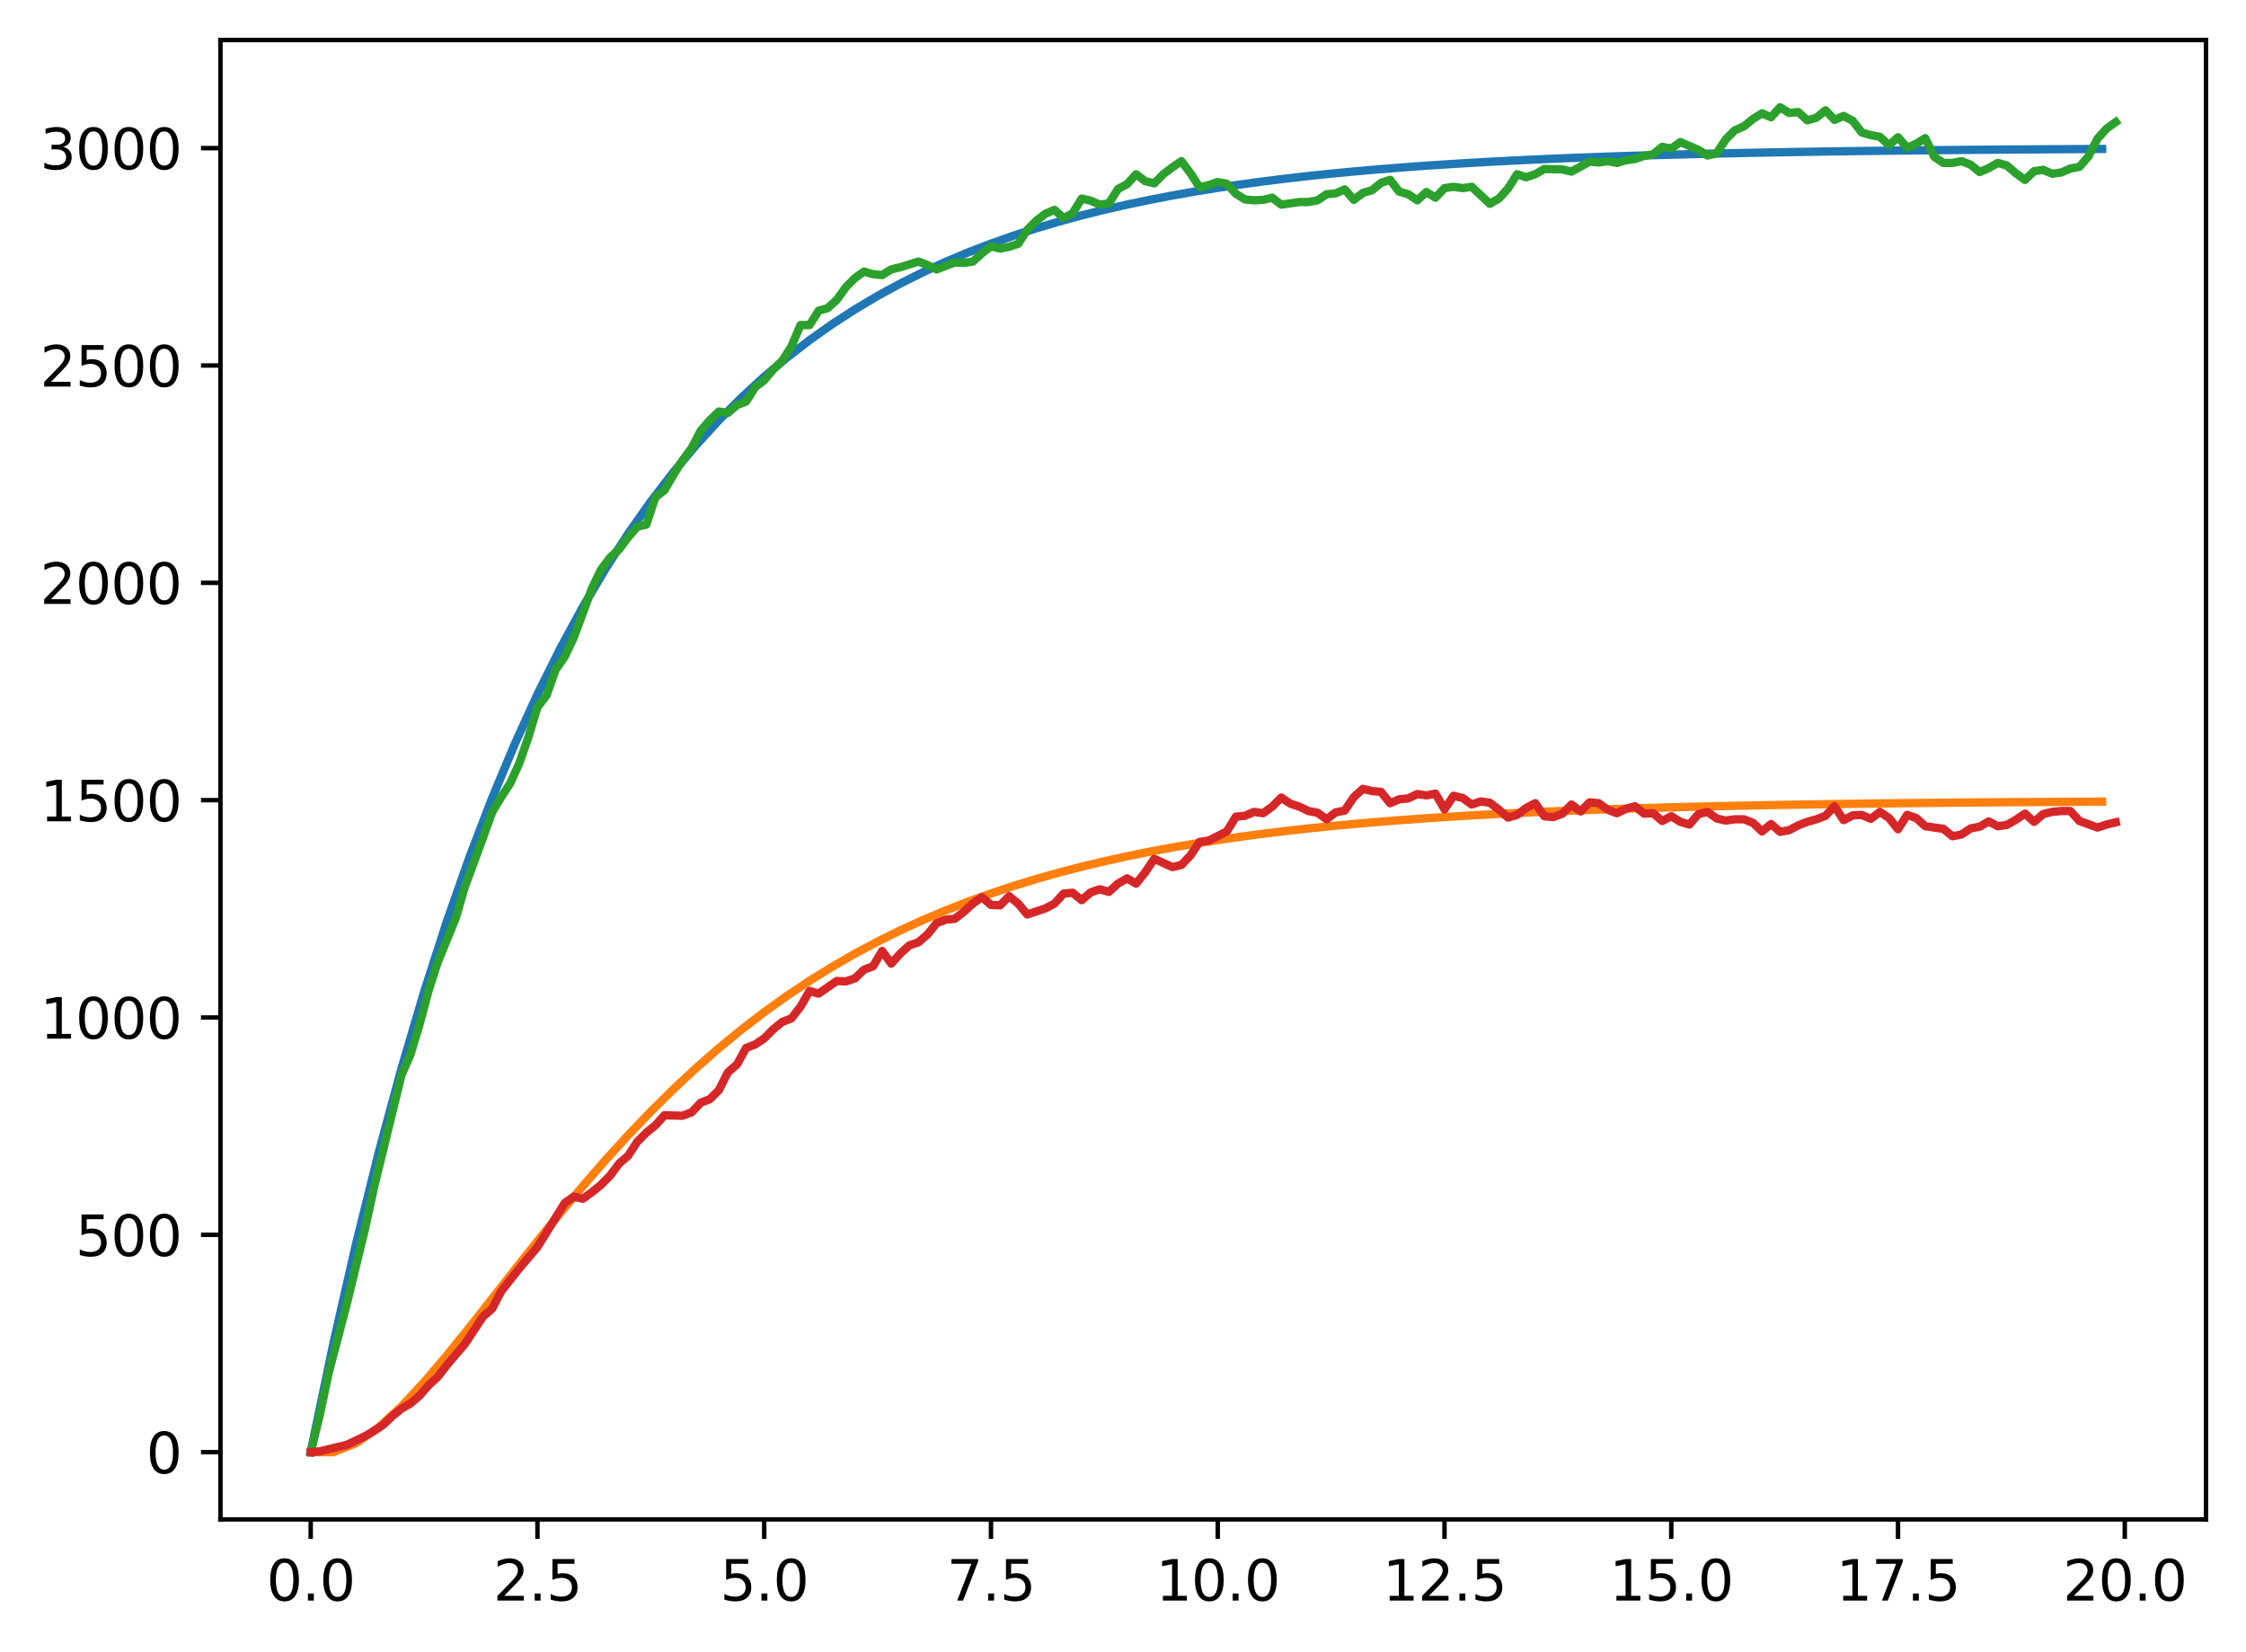 <?xml version="1.0" encoding="utf-8" standalone="no"?>
<!DOCTYPE svg PUBLIC "-//W3C//DTD SVG 1.1//EN"
  "http://www.w3.org/Graphics/SVG/1.1/DTD/svg11.dtd">
<svg xmlns:xlink="http://www.w3.org/1999/xlink" width="403.97pt" height="297.19pt" viewBox="0 0 403.97 297.19" xmlns="http://www.w3.org/2000/svg" version="1.1">
 <defs>
  <style type="text/css">*{stroke-linejoin: round; stroke-linecap: butt}</style>
 </defs>
 <g id="figure_1">
  <g id="patch_1">
   <path d="M 0 297.19 
L 403.97 297.19 
L 403.97 0 
L 0 0 
z
" style="fill: #ffffff"/>
  </g>
  <g id="axes_1">
   <g id="patch_2">
    <path d="M 39.65 273.312 
L 396.77 273.312 
L 396.77 7.2 
L 39.65 7.2 
z
" style="fill: #ffffff"/>
   </g>
   <g id="matplotlib.axis_1">
    <g id="xtick_1">
     <g id="line2d_1">
      <defs>
       <path id="mdaed908f67" d="M 0 0 
L 0 3.5 
" style="stroke: #000000; stroke-width: 0.8"/>
      </defs>
      <g>
       <use xlink:href="#mdaed908f67" x="55.883" y="273.312" style="stroke: #000000; stroke-width: 0.8"/>
      </g>
     </g>
     <g id="text_1">
      <!-- 0.0 -->
      <g transform="translate(47.931 287.91) scale(0.1 -0.1)">
       <defs>
        <path id="DejaVuSans-30" d="M 2034 4250 
Q 1547 4250 1301 3770 
Q 1056 3291 1056 2328 
Q 1056 1369 1301 889 
Q 1547 409 2034 409 
Q 2525 409 2770 889 
Q 3016 1369 3016 2328 
Q 3016 3291 2770 3770 
Q 2525 4250 2034 4250 
z
M 2034 4750 
Q 2819 4750 3233 4129 
Q 3647 3509 3647 2328 
Q 3647 1150 3233 529 
Q 2819 -91 2034 -91 
Q 1250 -91 836 529 
Q 422 1150 422 2328 
Q 422 3509 836 4129 
Q 1250 4750 2034 4750 
z
" transform="scale(0.016)"/>
        <path id="DejaVuSans-2e" d="M 684 794 
L 1344 794 
L 1344 0 
L 684 0 
L 684 794 
z
" transform="scale(0.016)"/>
       </defs>
       <use xlink:href="#DejaVuSans-30"/>
       <use xlink:href="#DejaVuSans-2e" x="63.623"/>
       <use xlink:href="#DejaVuSans-30" x="95.41"/>
      </g>
     </g>
    </g>
    <g id="xtick_2">
     <g id="line2d_2">
      <g>
       <use xlink:href="#mdaed908f67" x="96.668" y="273.312" style="stroke: #000000; stroke-width: 0.8"/>
      </g>
     </g>
     <g id="text_2">
      <!-- 2.5 -->
      <g transform="translate(88.717 287.91) scale(0.1 -0.1)">
       <defs>
        <path id="DejaVuSans-32" d="M 1228 531 
L 3431 531 
L 3431 0 
L 469 0 
L 469 531 
Q 828 903 1448 1529 
Q 2069 2156 2228 2338 
Q 2531 2678 2651 2914 
Q 2772 3150 2772 3378 
Q 2772 3750 2511 3984 
Q 2250 4219 1831 4219 
Q 1534 4219 1204 4116 
Q 875 4013 500 3803 
L 500 4441 
Q 881 4594 1212 4672 
Q 1544 4750 1819 4750 
Q 2544 4750 2975 4387 
Q 3406 4025 3406 3419 
Q 3406 3131 3298 2873 
Q 3191 2616 2906 2266 
Q 2828 2175 2409 1742 
Q 1991 1309 1228 531 
z
" transform="scale(0.016)"/>
        <path id="DejaVuSans-35" d="M 691 4666 
L 3169 4666 
L 3169 4134 
L 1269 4134 
L 1269 2991 
Q 1406 3038 1543 3061 
Q 1681 3084 1819 3084 
Q 2600 3084 3056 2656 
Q 3513 2228 3513 1497 
Q 3513 744 3044 326 
Q 2575 -91 1722 -91 
Q 1428 -91 1123 -41 
Q 819 9 494 109 
L 494 744 
Q 775 591 1075 516 
Q 1375 441 1709 441 
Q 2250 441 2565 725 
Q 2881 1009 2881 1497 
Q 2881 1984 2565 2268 
Q 2250 2553 1709 2553 
Q 1456 2553 1204 2497 
Q 953 2441 691 2322 
L 691 4666 
z
" transform="scale(0.016)"/>
       </defs>
       <use xlink:href="#DejaVuSans-32"/>
       <use xlink:href="#DejaVuSans-2e" x="63.623"/>
       <use xlink:href="#DejaVuSans-35" x="95.41"/>
      </g>
     </g>
    </g>
    <g id="xtick_3">
     <g id="line2d_3">
      <g>
       <use xlink:href="#mdaed908f67" x="137.454" y="273.312" style="stroke: #000000; stroke-width: 0.8"/>
      </g>
     </g>
     <g id="text_3">
      <!-- 5.0 -->
      <g transform="translate(129.503 287.91) scale(0.1 -0.1)">
       <use xlink:href="#DejaVuSans-35"/>
       <use xlink:href="#DejaVuSans-2e" x="63.623"/>
       <use xlink:href="#DejaVuSans-30" x="95.41"/>
      </g>
     </g>
    </g>
    <g id="xtick_4">
     <g id="line2d_4">
      <g>
       <use xlink:href="#mdaed908f67" x="178.24" y="273.312" style="stroke: #000000; stroke-width: 0.8"/>
      </g>
     </g>
     <g id="text_4">
      <!-- 7.5 -->
      <g transform="translate(170.288 287.91) scale(0.1 -0.1)">
       <defs>
        <path id="DejaVuSans-37" d="M 525 4666 
L 3525 4666 
L 3525 4397 
L 1831 0 
L 1172 0 
L 2766 4134 
L 525 4134 
L 525 4666 
z
" transform="scale(0.016)"/>
       </defs>
       <use xlink:href="#DejaVuSans-37"/>
       <use xlink:href="#DejaVuSans-2e" x="63.623"/>
       <use xlink:href="#DejaVuSans-35" x="95.41"/>
      </g>
     </g>
    </g>
    <g id="xtick_5">
     <g id="line2d_5">
      <g>
       <use xlink:href="#mdaed908f67" x="219.026" y="273.312" style="stroke: #000000; stroke-width: 0.8"/>
      </g>
     </g>
     <g id="text_5">
      <!-- 10.0 -->
      <g transform="translate(207.893 287.91) scale(0.1 -0.1)">
       <defs>
        <path id="DejaVuSans-31" d="M 794 531 
L 1825 531 
L 1825 4091 
L 703 3866 
L 703 4441 
L 1819 4666 
L 2450 4666 
L 2450 531 
L 3481 531 
L 3481 0 
L 794 0 
L 794 531 
z
" transform="scale(0.016)"/>
       </defs>
       <use xlink:href="#DejaVuSans-31"/>
       <use xlink:href="#DejaVuSans-30" x="63.623"/>
       <use xlink:href="#DejaVuSans-2e" x="127.246"/>
       <use xlink:href="#DejaVuSans-30" x="159.033"/>
      </g>
     </g>
    </g>
    <g id="xtick_6">
     <g id="line2d_6">
      <g>
       <use xlink:href="#mdaed908f67" x="259.811" y="273.312" style="stroke: #000000; stroke-width: 0.8"/>
      </g>
     </g>
     <g id="text_6">
      <!-- 12.5 -->
      <g transform="translate(248.679 287.91) scale(0.1 -0.1)">
       <use xlink:href="#DejaVuSans-31"/>
       <use xlink:href="#DejaVuSans-32" x="63.623"/>
       <use xlink:href="#DejaVuSans-2e" x="127.246"/>
       <use xlink:href="#DejaVuSans-35" x="159.033"/>
      </g>
     </g>
    </g>
    <g id="xtick_7">
     <g id="line2d_7">
      <g>
       <use xlink:href="#mdaed908f67" x="300.597" y="273.312" style="stroke: #000000; stroke-width: 0.8"/>
      </g>
     </g>
     <g id="text_7">
      <!-- 15.0 -->
      <g transform="translate(289.464 287.91) scale(0.1 -0.1)">
       <use xlink:href="#DejaVuSans-31"/>
       <use xlink:href="#DejaVuSans-35" x="63.623"/>
       <use xlink:href="#DejaVuSans-2e" x="127.246"/>
       <use xlink:href="#DejaVuSans-30" x="159.033"/>
      </g>
     </g>
    </g>
    <g id="xtick_8">
     <g id="line2d_8">
      <g>
       <use xlink:href="#mdaed908f67" x="341.383" y="273.312" style="stroke: #000000; stroke-width: 0.8"/>
      </g>
     </g>
     <g id="text_8">
      <!-- 17.5 -->
      <g transform="translate(330.25 287.91) scale(0.1 -0.1)">
       <use xlink:href="#DejaVuSans-31"/>
       <use xlink:href="#DejaVuSans-37" x="63.623"/>
       <use xlink:href="#DejaVuSans-2e" x="127.246"/>
       <use xlink:href="#DejaVuSans-35" x="159.033"/>
      </g>
     </g>
    </g>
    <g id="xtick_9">
     <g id="line2d_9">
      <g>
       <use xlink:href="#mdaed908f67" x="382.169" y="273.312" style="stroke: #000000; stroke-width: 0.8"/>
      </g>
     </g>
     <g id="text_9">
      <!-- 20.0 -->
      <g transform="translate(371.036 287.91) scale(0.1 -0.1)">
       <use xlink:href="#DejaVuSans-32"/>
       <use xlink:href="#DejaVuSans-30" x="63.623"/>
       <use xlink:href="#DejaVuSans-2e" x="127.246"/>
       <use xlink:href="#DejaVuSans-30" x="159.033"/>
      </g>
     </g>
    </g>
   </g>
   <g id="matplotlib.axis_2">
    <g id="ytick_1">
     <g id="line2d_10">
      <defs>
       <path id="mc6ff80fc07" d="M 0 0 
L -3.5 0 
" style="stroke: #000000; stroke-width: 0.8"/>
      </defs>
      <g>
       <use xlink:href="#mc6ff80fc07" x="39.65" y="261.216" style="stroke: #000000; stroke-width: 0.8"/>
      </g>
     </g>
     <g id="text_10">
      <!-- 0 -->
      <g transform="translate(26.288 265.015) scale(0.1 -0.1)">
       <use xlink:href="#DejaVuSans-30"/>
      </g>
     </g>
    </g>
    <g id="ytick_2">
     <g id="line2d_11">
      <g>
       <use xlink:href="#mc6ff80fc07" x="39.65" y="222.121" style="stroke: #000000; stroke-width: 0.8"/>
      </g>
     </g>
     <g id="text_11">
      <!-- 500 -->
      <g transform="translate(13.562 225.92) scale(0.1 -0.1)">
       <use xlink:href="#DejaVuSans-35"/>
       <use xlink:href="#DejaVuSans-30" x="63.623"/>
       <use xlink:href="#DejaVuSans-30" x="127.246"/>
      </g>
     </g>
    </g>
    <g id="ytick_3">
     <g id="line2d_12">
      <g>
       <use xlink:href="#mc6ff80fc07" x="39.65" y="183.026" style="stroke: #000000; stroke-width: 0.8"/>
      </g>
     </g>
     <g id="text_12">
      <!-- 1000 -->
      <g transform="translate(7.2 186.825) scale(0.1 -0.1)">
       <use xlink:href="#DejaVuSans-31"/>
       <use xlink:href="#DejaVuSans-30" x="63.623"/>
       <use xlink:href="#DejaVuSans-30" x="127.246"/>
       <use xlink:href="#DejaVuSans-30" x="190.869"/>
      </g>
     </g>
    </g>
    <g id="ytick_4">
     <g id="line2d_13">
      <g>
       <use xlink:href="#mc6ff80fc07" x="39.65" y="143.931" style="stroke: #000000; stroke-width: 0.8"/>
      </g>
     </g>
     <g id="text_13">
      <!-- 1500 -->
      <g transform="translate(7.2 147.73) scale(0.1 -0.1)">
       <use xlink:href="#DejaVuSans-31"/>
       <use xlink:href="#DejaVuSans-35" x="63.623"/>
       <use xlink:href="#DejaVuSans-30" x="127.246"/>
       <use xlink:href="#DejaVuSans-30" x="190.869"/>
      </g>
     </g>
    </g>
    <g id="ytick_5">
     <g id="line2d_14">
      <g>
       <use xlink:href="#mc6ff80fc07" x="39.65" y="104.836" style="stroke: #000000; stroke-width: 0.8"/>
      </g>
     </g>
     <g id="text_14">
      <!-- 2000 -->
      <g transform="translate(7.2 108.635) scale(0.1 -0.1)">
       <use xlink:href="#DejaVuSans-32"/>
       <use xlink:href="#DejaVuSans-30" x="63.623"/>
       <use xlink:href="#DejaVuSans-30" x="127.246"/>
       <use xlink:href="#DejaVuSans-30" x="190.869"/>
      </g>
     </g>
    </g>
    <g id="ytick_6">
     <g id="line2d_15">
      <g>
       <use xlink:href="#mc6ff80fc07" x="39.65" y="65.741" style="stroke: #000000; stroke-width: 0.8"/>
      </g>
     </g>
     <g id="text_15">
      <!-- 2500 -->
      <g transform="translate(7.2 69.54) scale(0.1 -0.1)">
       <use xlink:href="#DejaVuSans-32"/>
       <use xlink:href="#DejaVuSans-35" x="63.623"/>
       <use xlink:href="#DejaVuSans-30" x="127.246"/>
       <use xlink:href="#DejaVuSans-30" x="190.869"/>
      </g>
     </g>
    </g>
    <g id="ytick_7">
     <g id="line2d_16">
      <g>
       <use xlink:href="#mc6ff80fc07" x="39.65" y="26.646" style="stroke: #000000; stroke-width: 0.8"/>
      </g>
     </g>
     <g id="text_16">
      <!-- 3000 -->
      <g transform="translate(7.2 30.445) scale(0.1 -0.1)">
       <defs>
        <path id="DejaVuSans-33" d="M 2597 2516 
Q 3050 2419 3304 2112 
Q 3559 1806 3559 1356 
Q 3559 666 3084 287 
Q 2609 -91 1734 -91 
Q 1441 -91 1130 -33 
Q 819 25 488 141 
L 488 750 
Q 750 597 1062 519 
Q 1375 441 1716 441 
Q 2309 441 2620 675 
Q 2931 909 2931 1356 
Q 2931 1769 2642 2001 
Q 2353 2234 1838 2234 
L 1294 2234 
L 1294 2753 
L 1863 2753 
Q 2328 2753 2575 2939 
Q 2822 3125 2822 3475 
Q 2822 3834 2567 4026 
Q 2313 4219 1838 4219 
Q 1578 4219 1281 4162 
Q 984 4106 628 3988 
L 628 4550 
Q 988 4650 1302 4700 
Q 1616 4750 1894 4750 
Q 2613 4750 3031 4423 
Q 3450 4097 3450 3541 
Q 3450 3153 3228 2886 
Q 3006 2619 2597 2516 
z
" transform="scale(0.016)"/>
       </defs>
       <use xlink:href="#DejaVuSans-33"/>
       <use xlink:href="#DejaVuSans-30" x="63.623"/>
       <use xlink:href="#DejaVuSans-30" x="127.246"/>
       <use xlink:href="#DejaVuSans-30" x="190.869"/>
      </g>
     </g>
    </g>
   </g>
   <g id="line2d_17">
    <path d="M 55.883 261.216 
L 59.961 241.668 
L 64.04 223.749 
L 68.118 207.323 
L 72.197 192.265 
L 76.276 178.461 
L 80.354 165.807 
L 84.433 154.207 
L 88.511 143.573 
L 92.59 133.825 
L 96.668 124.889 
L 100.747 116.698 
L 104.826 109.189 
L 108.904 102.305 
L 112.983 95.995 
L 117.061 90.21 
L 121.14 84.908 
L 125.218 80.047 
L 129.297 75.59 
L 133.376 71.506 
L 137.454 67.761 
L 141.533 64.328 
L 145.611 61.181 
L 149.69 58.297 
L 153.769 55.652 
L 157.847 53.228 
L 161.926 51.006 
L 166.004 48.969 
L 170.083 47.102 
L 174.161 45.39 
L 178.24 43.821 
L 182.319 42.382 
L 186.397 41.064 
L 190.476 39.855 
L 194.554 38.747 
L 198.633 37.731 
L 202.711 36.8 
L 206.79 35.946 
L 210.869 35.164 
L 214.947 34.446 
L 219.026 33.789 
L 223.104 33.186 
L 227.183 32.633 
L 231.261 32.127 
L 235.34 31.662 
L 239.419 31.237 
L 243.497 30.846 
L 247.576 30.489 
L 251.654 30.161 
L 255.733 29.86 
L 259.811 29.585 
L 263.89 29.332 
L 267.969 29.1 
L 272.047 28.888 
L 276.126 28.693 
L 280.204 28.515 
L 284.283 28.352 
L 288.361 28.202 
L 292.44 28.064 
L 296.519 27.938 
L 300.597 27.823 
L 304.676 27.717 
L 308.754 27.62 
L 312.833 27.531 
L 316.912 27.449 
L 320.99 27.375 
L 325.069 27.306 
L 329.147 27.243 
L 333.226 27.186 
L 337.304 27.133 
L 341.383 27.085 
L 345.462 27.04 
L 349.54 27 
L 353.619 26.962 
L 357.697 26.928 
L 361.776 26.897 
L 365.854 26.868 
L 369.933 26.842 
L 374.012 26.818 
L 378.09 26.795 
" clip-path="url(#p802c289626)" style="fill: none; stroke: #1f77b4; stroke-width: 1.5; stroke-linecap: square"/>
   </g>
   <g id="line2d_18">
    <path d="M 55.883 261.216 
L 59.961 261.216 
L 64.04 259.588 
L 68.118 256.738 
L 72.197 252.995 
L 76.276 248.622 
L 80.354 243.828 
L 84.433 238.779 
L 88.511 233.605 
L 92.59 228.408 
L 96.668 223.266 
L 100.747 218.236 
L 104.826 213.362 
L 108.904 208.676 
L 112.983 204.197 
L 117.061 199.939 
L 121.14 195.909 
L 125.218 192.109 
L 129.297 188.538 
L 133.376 185.191 
L 137.454 182.061 
L 141.533 179.142 
L 145.611 176.423 
L 149.69 173.895 
L 153.769 171.548 
L 157.847 169.372 
L 161.926 167.357 
L 166.004 165.493 
L 170.083 163.77 
L 174.161 162.178 
L 178.24 160.71 
L 182.319 159.355 
L 186.397 158.106 
L 190.476 156.956 
L 194.554 155.897 
L 198.633 154.922 
L 202.711 154.025 
L 206.79 153.2 
L 210.869 152.441 
L 214.947 151.744 
L 219.026 151.103 
L 223.104 150.514 
L 227.183 149.973 
L 231.261 149.476 
L 235.34 149.02 
L 239.419 148.601 
L 243.497 148.217 
L 247.576 147.864 
L 251.654 147.54 
L 255.733 147.243 
L 259.811 146.97 
L 263.89 146.72 
L 267.969 146.491 
L 272.047 146.28 
L 276.126 146.087 
L 280.204 145.91 
L 284.283 145.748 
L 288.361 145.598 
L 292.44 145.462 
L 296.519 145.337 
L 300.597 145.222 
L 304.676 145.116 
L 308.754 145.02 
L 312.833 144.931 
L 316.912 144.85 
L 320.99 144.775 
L 325.069 144.707 
L 329.147 144.644 
L 333.226 144.587 
L 337.304 144.534 
L 341.383 144.486 
L 345.462 144.442 
L 349.54 144.401 
L 353.619 144.364 
L 357.697 144.33 
L 361.776 144.299 
L 365.854 144.27 
L 369.933 144.244 
L 374.012 144.22 
L 378.09 144.197 
" clip-path="url(#p802c289626)" style="fill: none; stroke: #ff7f0e; stroke-width: 1.5; stroke-linecap: square"/>
   </g>
   <g id="line2d_19">
    <path d="M 55.883 261.216 
L 57.514 254.492 
L 59.146 246.829 
L 62.408 234.397 
L 65.671 220.948 
L 67.303 213.442 
L 72.197 193.425 
L 73.828 189.672 
L 75.46 184.277 
L 77.091 178.178 
L 78.723 173.096 
L 81.986 165.12 
L 83.617 159.491 
L 86.88 150.655 
L 88.511 146.12 
L 90.143 143.384 
L 91.774 140.882 
L 93.406 137.285 
L 95.037 132.593 
L 96.668 127.198 
L 98.3 125.087 
L 99.931 120.474 
L 101.563 118.128 
L 103.194 114.688 
L 106.457 105.852 
L 108.088 102.49 
L 109.72 100.301 
L 111.351 98.815 
L 112.983 96.626 
L 114.614 94.749 
L 116.246 94.358 
L 117.877 89.432 
L 119.508 88.181 
L 121.14 85.367 
L 122.771 82.786 
L 124.403 80.597 
L 126.034 77.469 
L 127.666 75.593 
L 129.297 74.029 
L 130.929 74.264 
L 132.56 72.856 
L 134.191 72.231 
L 135.823 69.65 
L 137.454 68.399 
L 139.086 66.445 
L 140.717 64.881 
L 142.349 62.301 
L 143.98 58.469 
L 145.611 58.469 
L 147.243 55.889 
L 148.874 55.42 
L 150.506 53.934 
L 152.137 51.667 
L 153.769 50.025 
L 155.4 48.852 
L 157.031 49.321 
L 158.663 49.477 
L 160.294 48.461 
L 161.926 48.07 
L 165.189 47.053 
L 166.82 47.679 
L 168.451 48.461 
L 171.714 47.21 
L 173.346 47.288 
L 174.977 47.053 
L 176.609 45.568 
L 178.24 44.317 
L 179.871 44.708 
L 181.503 44.395 
L 183.134 43.848 
L 184.766 41.346 
L 186.397 39.704 
L 188.029 38.453 
L 189.66 37.749 
L 191.291 39.234 
L 192.923 38.374 
L 194.554 35.716 
L 196.186 36.107 
L 197.817 36.811 
L 199.449 36.576 
L 201.08 33.996 
L 202.711 33.136 
L 204.343 31.337 
L 205.974 32.588 
L 207.606 32.979 
L 209.237 31.337 
L 210.869 30.086 
L 212.5 28.992 
L 214.131 31.181 
L 215.763 33.683 
L 217.394 33.292 
L 219.026 32.745 
L 220.657 33.057 
L 222.289 34.856 
L 223.92 35.872 
L 225.551 36.029 
L 227.183 35.95 
L 228.814 35.56 
L 230.446 36.811 
L 233.709 36.341 
L 235.34 36.341 
L 236.971 36.029 
L 238.603 34.934 
L 240.234 34.778 
L 241.866 34.074 
L 243.497 35.95 
L 245.129 34.699 
L 246.76 34.23 
L 248.391 32.901 
L 250.023 32.354 
L 251.654 34.465 
L 253.286 34.934 
L 254.917 36.029 
L 256.549 34.543 
L 258.18 35.56 
L 259.811 33.839 
L 261.443 33.605 
L 263.074 33.839 
L 264.706 33.605 
L 267.969 36.654 
L 269.6 35.716 
L 271.231 33.918 
L 272.863 31.337 
L 274.494 31.885 
L 276.126 31.337 
L 277.757 30.399 
L 281.02 30.477 
L 282.651 30.868 
L 285.914 29.07 
L 287.546 29.226 
L 289.177 28.992 
L 290.809 29.304 
L 292.44 28.835 
L 294.071 28.601 
L 295.703 28.053 
L 297.334 27.741 
L 298.966 26.411 
L 300.597 26.724 
L 302.229 25.551 
L 305.491 26.959 
L 307.123 27.975 
L 308.754 27.584 
L 310.386 25.082 
L 312.017 23.44 
L 313.649 22.736 
L 315.28 21.407 
L 316.912 20.391 
L 318.543 21.094 
L 320.174 19.296 
L 321.806 20.312 
L 323.437 20.156 
L 325.069 21.642 
L 326.7 21.173 
L 328.332 19.843 
L 329.963 21.564 
L 331.594 20.86 
L 333.226 21.72 
L 334.857 23.831 
L 336.489 24.3 
L 338.12 24.613 
L 339.752 26.099 
L 341.383 24.691 
L 343.014 26.568 
L 344.646 25.864 
L 346.277 24.847 
L 347.909 28.21 
L 349.54 29.304 
L 351.172 29.304 
L 352.803 28.992 
L 354.434 29.617 
L 356.066 30.946 
L 357.697 30.243 
L 359.329 29.304 
L 360.96 29.773 
L 362.592 31.181 
L 364.223 32.354 
L 365.854 30.79 
L 367.486 30.555 
L 369.117 31.259 
L 370.749 31.025 
L 372.38 30.321 
L 374.012 30.008 
L 375.643 28.131 
L 377.274 24.926 
L 378.906 23.127 
L 380.537 21.954 
L 380.537 21.954 
" clip-path="url(#p802c289626)" style="fill: none; stroke: #2ca02c; stroke-width: 1.5; stroke-linecap: square"/>
   </g>
   <g id="line2d_20">
    <path d="M 55.883 261.216 
L 57.514 261.06 
L 62.408 259.887 
L 65.671 258.323 
L 67.303 257.385 
L 68.934 256.29 
L 70.566 254.726 
L 72.197 253.397 
L 73.828 252.459 
L 75.46 251.051 
L 77.091 249.175 
L 78.723 247.689 
L 80.354 245.578 
L 83.617 241.747 
L 86.88 236.821 
L 88.511 235.413 
L 90.143 232.286 
L 93.406 228.142 
L 96.668 224.31 
L 101.563 216.413 
L 103.194 215.24 
L 104.826 215.631 
L 106.457 214.458 
L 108.088 213.129 
L 109.72 211.487 
L 111.351 209.298 
L 112.983 207.89 
L 114.614 205.388 
L 116.246 203.746 
L 117.877 202.417 
L 119.508 200.619 
L 122.771 200.697 
L 124.403 200.071 
L 126.034 198.351 
L 127.666 197.726 
L 129.297 196.084 
L 130.929 192.878 
L 132.56 191.47 
L 134.191 188.499 
L 135.823 187.874 
L 137.454 186.779 
L 139.086 185.137 
L 140.717 183.808 
L 142.349 183.182 
L 143.98 181.071 
L 145.611 178.256 
L 147.243 178.726 
L 150.506 176.458 
L 152.137 176.536 
L 153.769 175.989 
L 155.4 174.425 
L 157.031 173.8 
L 158.663 171.063 
L 160.294 173.33 
L 161.926 171.532 
L 163.557 170.046 
L 165.189 169.499 
L 166.82 168.092 
L 168.451 166.059 
L 170.083 165.433 
L 171.714 165.277 
L 173.346 164.026 
L 174.977 162.54 
L 176.609 161.367 
L 178.24 162.775 
L 179.871 162.853 
L 181.503 161.211 
L 183.134 162.54 
L 184.766 164.495 
L 188.029 163.4 
L 189.66 162.54 
L 191.291 160.742 
L 192.923 160.585 
L 194.554 161.915 
L 196.186 160.507 
L 197.817 159.96 
L 199.449 160.429 
L 201.08 158.943 
L 202.711 158.005 
L 204.343 158.943 
L 205.974 156.91 
L 207.606 154.487 
L 210.869 155.972 
L 212.5 155.581 
L 214.131 153.861 
L 215.763 151.437 
L 217.394 151.203 
L 220.657 149.561 
L 222.289 146.902 
L 223.92 146.746 
L 225.551 146.042 
L 227.183 146.277 
L 228.814 145.104 
L 230.446 143.462 
L 232.077 144.556 
L 233.709 145.104 
L 235.34 145.886 
L 236.971 146.198 
L 238.603 147.371 
L 240.234 146.12 
L 241.866 145.807 
L 243.497 143.384 
L 245.129 141.898 
L 246.76 142.289 
L 248.391 142.445 
L 250.023 144.478 
L 251.654 143.775 
L 253.286 143.618 
L 254.917 142.836 
L 256.549 143.071 
L 258.18 142.758 
L 259.811 145.573 
L 261.443 143.149 
L 263.074 143.54 
L 264.706 144.713 
L 266.337 144.166 
L 267.969 144.4 
L 269.6 145.651 
L 271.231 147.059 
L 272.863 146.589 
L 274.494 145.338 
L 276.126 144.478 
L 277.757 146.824 
L 279.389 146.98 
L 281.02 146.355 
L 282.651 144.713 
L 284.283 145.964 
L 285.914 144.322 
L 287.546 144.478 
L 289.177 145.651 
L 290.809 146.277 
L 292.44 145.495 
L 294.071 145.026 
L 295.703 146.355 
L 297.334 146.277 
L 298.966 147.684 
L 300.597 146.824 
L 302.229 147.84 
L 303.86 148.31 
L 305.491 146.433 
L 307.123 146.042 
L 308.754 147.215 
L 310.386 147.606 
L 312.017 147.371 
L 313.649 147.371 
L 315.28 147.997 
L 316.912 149.561 
L 318.543 148.231 
L 320.174 149.639 
L 321.806 149.326 
L 323.437 148.466 
L 325.069 147.84 
L 326.7 147.371 
L 328.332 146.746 
L 329.963 145.026 
L 331.594 147.528 
L 333.226 146.668 
L 334.857 146.589 
L 336.489 147.293 
L 338.12 146.042 
L 339.752 147.137 
L 341.383 149.17 
L 343.014 146.589 
L 344.646 147.137 
L 346.277 148.622 
L 349.54 149.091 
L 351.172 150.421 
L 352.803 150.108 
L 354.434 149.013 
L 356.066 148.701 
L 357.697 147.762 
L 359.329 148.622 
L 360.96 148.388 
L 362.592 147.449 
L 364.223 146.355 
L 365.854 147.84 
L 367.486 146.433 
L 369.117 146.042 
L 370.749 145.886 
L 372.38 145.886 
L 374.012 147.684 
L 377.274 148.857 
L 378.906 148.31 
L 380.537 147.919 
L 380.537 147.919 
" clip-path="url(#p802c289626)" style="fill: none; stroke: #d62728; stroke-width: 1.5; stroke-linecap: square"/>
   </g>
   <g id="patch_3">
    <path d="M 39.65 273.312 
L 39.65 7.2 
" style="fill: none; stroke: #000000; stroke-width: 0.8; stroke-linejoin: miter; stroke-linecap: square"/>
   </g>
   <g id="patch_4">
    <path d="M 396.77 273.312 
L 396.77 7.2 
" style="fill: none; stroke: #000000; stroke-width: 0.8; stroke-linejoin: miter; stroke-linecap: square"/>
   </g>
   <g id="patch_5">
    <path d="M 39.65 273.312 
L 396.77 273.312 
" style="fill: none; stroke: #000000; stroke-width: 0.8; stroke-linejoin: miter; stroke-linecap: square"/>
   </g>
   <g id="patch_6">
    <path d="M 39.65 7.2 
L 396.77 7.2 
" style="fill: none; stroke: #000000; stroke-width: 0.8; stroke-linejoin: miter; stroke-linecap: square"/>
   </g>
  </g>
 </g>
 <defs>
  <clipPath id="p802c289626">
   <rect x="39.65" y="7.2" width="357.12" height="266.112"/>
  </clipPath>
 </defs>
</svg>
